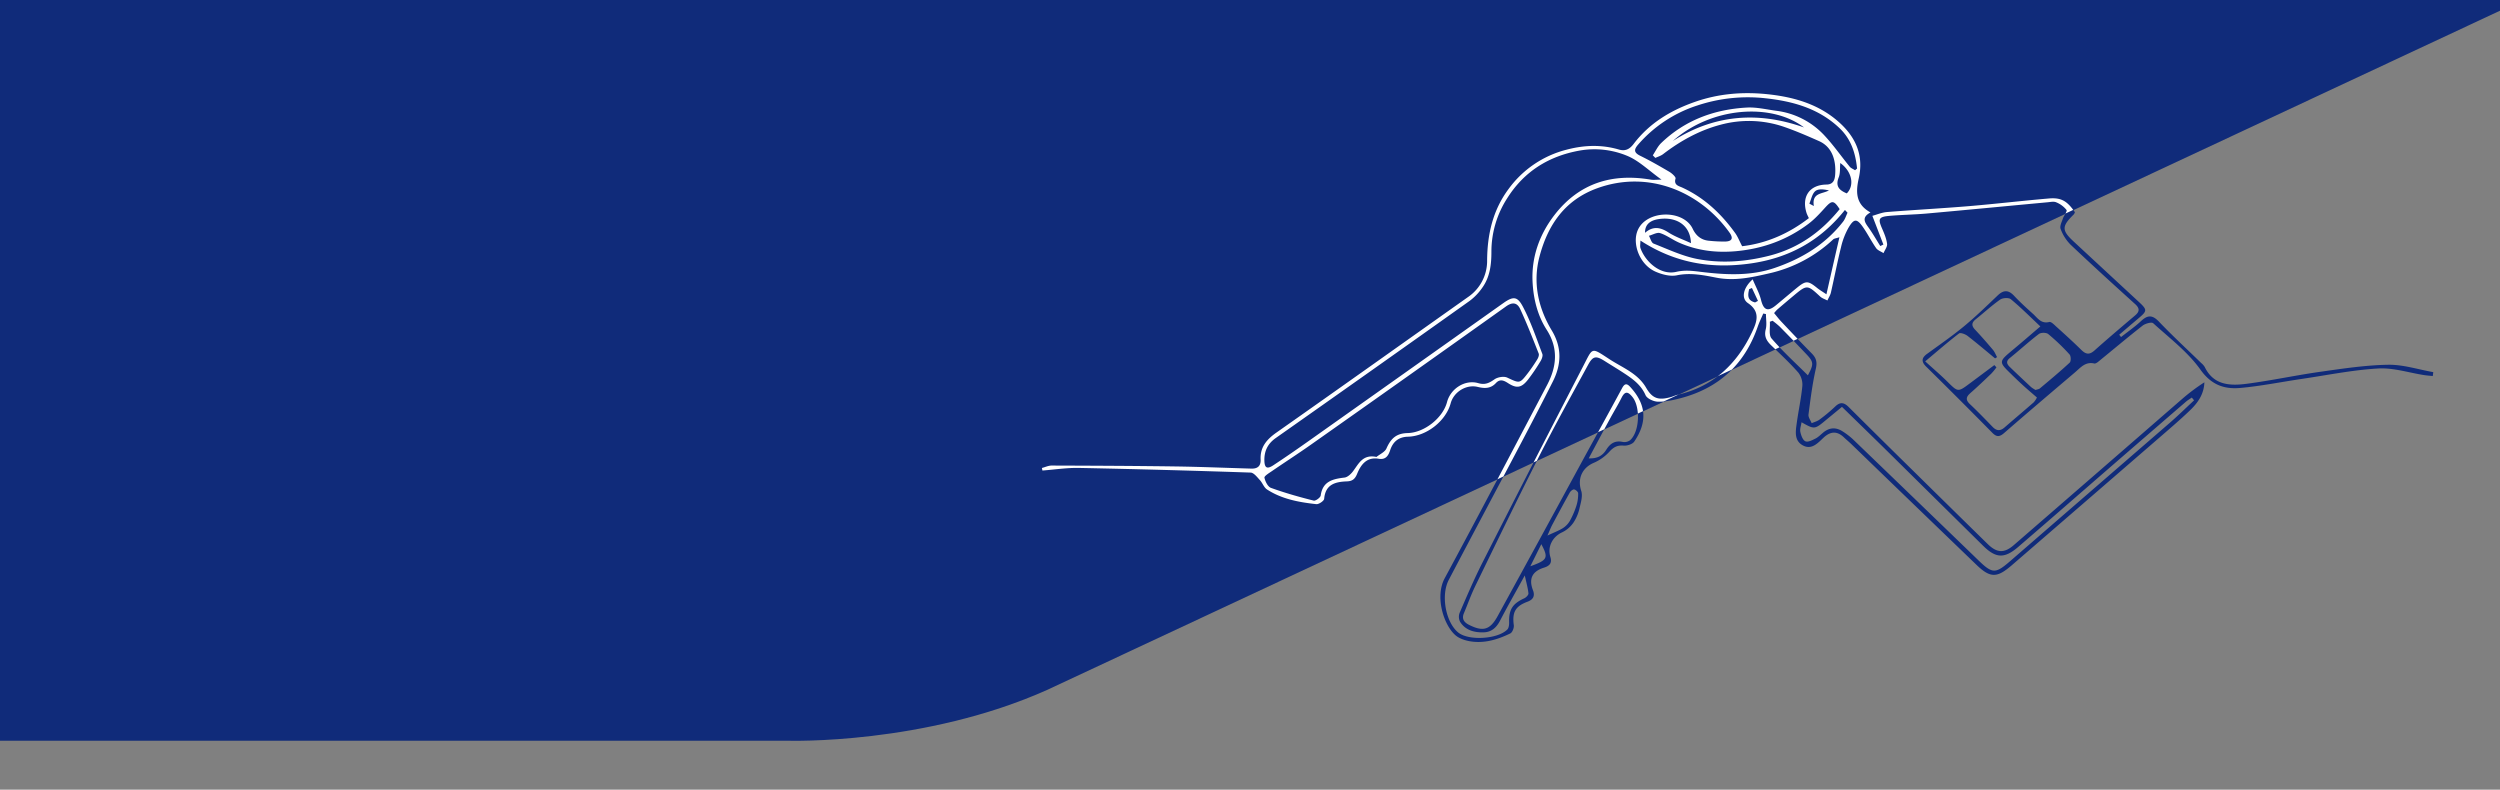 <svg id="Layer_1" data-name="Layer 1" xmlns="http://www.w3.org/2000/svg" xmlns:xlink="http://www.w3.org/1999/xlink" viewBox="0 0 1922.54 607.27"><rect x="0" y="0" width="1922.54" height="607.27" fill="#808080" stroke="none"/><defs><style>.cls-1{fill:none;}.cls-2{fill:#102b7a;}.cls-3{clip-path:url(#clip-path);}.cls-4{fill:#fff;}</style><clipPath id="clip-path"><polyline class="cls-1" points="801.25 -159.75 779.45 361.8 805.6 530.41 1686.64 118.24"/></clipPath></defs><title>Ciber-Cancelacion_Hipo-Mock_Desk</title><path class="cls-2" d="M-28.06,569.64H606.18s104.62,3.27,199.42-39.23L1946.57-3V-159.75H-28.06Z"/><path class="cls-2" d="M801.24,359.89c2.51-.65,5-1.88,7.52-1.87,31.57.1,63.15.24,94.72.68,19.6.28,39.2,1.1,58.8,1.67,4.78.14,7.39-1.91,7.16-7-.45-9.58,4.72-15.5,12.25-20.78,49.2-34.57,98.19-69.44,147.27-104.18a33.56,33.56,0,0,0,14.66-28.19c.16-20.08,4.42-38.71,16.58-55a79.38,79.38,0,0,1,44.62-30.14c13.51-3.55,26.73-4,40.12-.09,4.7,1.38,8,0,11.22-4.14,12.16-16.08,28.56-26,47.53-32.59,18.06-6.29,36.55-7.74,55.13-5.85,20.75,2.12,40.67,7.79,56.52,22.58,12.23,11.41,17.89,25.09,14.09,42.07-2.22,9.95-2.81,19.82,9,26.3-6.68,3.68-4.69,7.19-1.81,11.17,3.39,4.69,6.25,9.76,9.35,14.67l2.39-1.13c-2.65-6.92-5.31-13.84-8.48-22.09,3.61-1,7.36-2.61,11.21-2.92,20.91-1.66,41.86-2.77,62.76-4.51,20.65-1.73,41.24-4.16,61.88-5.93,9.45-.81,14,2,19.9,10.57a5.74,5.74,0,0,1-.86,1.69c-9.42,9.26-9.41,12.24.13,21.07q25,23.18,50.07,46.36c6.42,6,6.31,6.82-.52,12.56-4.94,4.15-9.83,8.36-14.75,12.54l1.42,1.79c5.17-4.09,10.63-7.87,15.43-12.34,5-4.66,8.65-4.8,13.64.41,10.49,11,21.65,21.27,32.52,31.86a12.68,12.68,0,0,1,2.75,3.09c6.93,14.3,19.82,14.56,32.63,12.87,18.9-2.49,37.59-6.54,56.48-9.21,17.26-2.43,34.65-5.09,52-5.37,11.52-.19,23.1,3.64,34.66,5.67l-.39,3c-2.24-.24-4.5-.4-6.72-.74-11.74-1.82-23.6-5.74-35.19-5.07-19.65,1.13-39.13,5.11-58.67,8-15.92,2.33-31.74,5.59-47.73,7-12.14,1-22-2.36-30.36-14.11-9.7-13.63-23.74-24.24-36.32-35.69-1.22-1.11-6.06.23-8.12,1.83-11,8.6-21.73,17.66-32.59,26.5-1.38,1.13-3.32,2.92-4.59,2.63-6.87-1.58-10.56,3.18-14.81,6.79-18.21,15.48-36.44,30.94-54.47,46.63-3.52,3.06-5.74,3.32-9.14-.13q-25.19-25.59-50.77-50.77c-4-3.92-3.73-6.84.69-10,9.42-6.84,19-13.47,28-20.87s17.6-15.77,26.15-23.93c4.52-4.33,8.27-4.48,12.66.2,4.54,4.85,9.47,9.34,14.42,13.78,3.57,3.2,6.32,8,12.65,6.38,1.34-.34,3.55,1.85,5,3.21,6.64,6,13.3,12,19.67,18.29,3.43,3.38,6.14,3.91,10,.49,10.28-9.16,20.78-18.08,31.31-27,3.73-3.16,3.55-5.59-.06-8.86-16.71-15.11-33.38-30.28-49.73-45.78a33.18,33.18,0,0,1-7.47-11.9c-.83-2.12.86-5.34,1.74-8,.79-2.35,3.51-5.61,2.79-6.61a19.62,19.62,0,0,0-7.94-5.88c-1.91-.84-4.55-.18-6.84,0-30.73,2.86-61.45,5.83-92.19,8.59-9.64.87-19.35,1-29,1.82-8.51.74-9.15,2.27-5.85,9.79,1.65,3.77,3.31,7.71,3.83,11.72.29,2.24-1.75,4.77-2.74,7.18-1.94-1.27-4.48-2.12-5.7-3.88-3.65-5.24-6.5-11-10.19-16.26-4.57-6.48-6.77-6.54-10.89.35a56.13,56.13,0,0,0-5.9,15.25c-2.88,11.55-5.11,23.26-7.78,34.88-.48,2.11-1.77,4-2.69,6.07-1.88-1-4.09-1.66-5.59-3.06-9.81-9.12-10.13-9.2-20.4-.62q-6.35,5.3-12.61,10.69a31.28,31.28,0,0,0-2.39,2.68c1.86,2.22,3.59,4.51,5.55,6.59,7.75,8.2,15.49,16.42,23.42,24.45,3.35,3.41,4.3,6.52,3.15,11.6-2.64,11.63-4.14,23.52-5.67,35.37-.27,2.08,1.57,4.43,2.44,6.66,2-.89,4.27-1.45,6-2.73a125.19,125.19,0,0,0,12.14-10.12c4-3.87,7-2.94,10.49.58q25,24.9,50.15,49.6,28.27,27.87,56.65,55.66c7.07,6.88,12.63,7.14,20,.78q64.62-56,129.1-112.08A149.66,149.66,0,0,1,1695.2,294c-.28,9.26-5.2,16-11.29,21.78-7.31,7-15,13.56-22.63,20.17q-57.09,49.43-114.24,98.79c-11.36,9.82-16.48,9.86-27.15-.41q-48.2-46.4-96.27-92.89c-1.83-1.76-3.8-3.36-5.63-5.11-5.34-5.07-10.38-4.66-15.68.28-4.49,4.19-9.25,9.74-16.17,5.75-6.5-3.76-5.27-10.73-4.43-16.89,1.31-9.55,3.41-19,4.32-28.59a15.16,15.16,0,0,0-3.12-10.37c-6.51-7.41-13.77-14.17-20.89-21-3.54-3.43-5.5-6.85-4.15-12.19.94-3.71.18-7.85.18-11.8l-2.08-.41c-1.44,3.39-3.08,6.7-4.28,10.17-10.07,29.1-30.11,47.42-59.87,55.09-5.51,1.42-11.29,2.69-16.91,2.53-3.31-.09-8.3-2.36-9.46-5-3.5-8-9.86-12.51-16.59-16.93-4.79-3.15-9.72-6.09-14.56-9.16-7-4.45-9.28-4.15-13.09,2.87-12.57,23.14-25.39,46.17-37.3,69.65-16.87,33.25-33.09,66.84-49.41,100.36-3.3,6.78-5.8,13.94-8.73,20.89-1.84,4.36.14,7,3.85,8.89,10.79,5.49,16.23,4,22.05-6.59q32.86-59.94,65.5-120c10.09-18.49,20.28-36.93,30.28-55.46,1.88-3.48,3.54-3.79,6.17-.92,12.31,13.37,13.54,26.79,3.12,42.11-1.37,2-5.46,3.3-8.13,3.07-4.69-.41-7.57,1.05-10.72,4.42a35.18,35.18,0,0,1-11.81,8.63c-9.37,3.81-13.18,12.32-10.08,21.79,1.24,3.79-.21,8.69-1.22,12.9a33.59,33.59,0,0,1-4.59,11.21,22.38,22.38,0,0,1-8.63,7.61c-7.59,3.41-11.81,11.19-9.26,19.25,1.48,4.69-.91,6.8-5,8.06-8.94,2.79-11.83,8.48-8.45,17.28,1.89,4.9-.18,7.45-4.43,9-9.16,3.46-11.61,8.09-10.28,18,.27,2-1.1,5.51-2.7,6.29-9.61,4.66-19.79,7.83-30.62,6.1-4.09-.65-8.69-2.16-11.69-4.82-8.94-7.9-15.78-29.55-8.12-43.74,26.65-49.34,52.64-99,78.76-148.64,7.41-14.08,8.77-28.19-.33-42.38-7.23-11.28-10.31-24.31-10.89-37.28-.85-18.84,5.4-36.25,17-51.2,18.89-24.33,44.16-32.08,74-27,2.1.35,4.31,0,8.21,0-9.8-7-17.28-14.51-26.32-18.28a65.58,65.58,0,0,0-36.65-4.09c-23.8,4.25-42.85,16.13-55.79,36.77a75.77,75.77,0,0,0-12.08,41c0,9.84-1.1,19.34-6.89,27.52a43.58,43.58,0,0,1-9.86,10.32q-74.36,52.89-149,105.39c-6.33,4.44-9,10.07-8.84,17.5.16,5.49,2,6.69,6.78,3.57,9.4-6.17,18.64-12.6,27.83-19.1q74.48-52.72,148.92-105.52c7.77-5.5,11-5.64,15.43,2.9,6,11.46,10.16,23.87,14.78,36,.58,1.53-.43,4.09-1.44,5.72a146,146,0,0,1-9.66,14.2c-5,6.26-8.65,6.88-15.4,2.49-3.38-2.21-6.24-3.12-9.16,0-4,4.37-8.78,4.29-14,3-8.77-2.15-18.41,3.75-20.82,12.61-3.7,13.6-18.52,25.3-32.82,25.67-7.17.19-11.54,3.8-13.69,10.35-1.42,4.34-3.5,7.53-8.82,6.62-9.27-1.59-13.75,4.6-16.58,11.52-1.73,4.23-3.81,5.72-7.91,5.87-8.93.33-16.49,2.26-17.46,13.41-.14,1.61-4.14,4.32-6.08,4.1-13.27-1.47-26.45-3.85-37.89-11.3-2.38-1.55-3.43-5-5.49-7.22s-4.65-5.68-7.1-5.76q-66-2.25-132.1-3.58c-9.33-.18-18.69,1.3-28,2Zm613.31-177.45c-2.43.83-4,.9-4.85,1.71a105.78,105.78,0,0,1-49.32,26.1c-13.05,3-26.18,6-40.17,3.34-9.88-1.91-20-4.07-30.63-1.88-5.14,1.07-11.52-.61-16.55-2.84-12.16-5.41-18-21.36-13.64-31.7,6.64-15.79,35.19-16.26,42.34-1.2,2.54,5.36,6.6,8.69,12.63,9.18a107.59,107.59,0,0,0,12.42.6c5.31-.18,6.32-2.62,3.15-7-22.36-31.17-61.84-48.24-101.29-34.11-25.36,9.09-38.32,28.4-44.72,52.59-5.27,19.88-1.17,39.3,9.42,56.9,7.9,13.14,7.46,26.08.86,39.19-8.33,16.56-16.88,33-25.52,49.4-18.13,34.42-36.47,68.73-54.54,103.19-6.29,12-2.29,32.79,7.3,40.53,7.91,6.39,30.1,5.2,37.66-2.29,1.18-1.17,1.49-3.66,1.44-5.52-.28-9.84,2.6-14.4,11.66-18.53,1.41-.64,3.31-2.59,3.19-3.76-.39-4.08-1.57-8.09-2.81-13.81-7,12.75-13.23,23.64-19,34.75-2.79,5.36-6.61,8.87-12.69,9-7.16.19-13.88-1.55-18-8a8.53,8.53,0,0,1-.44-6.93c5.62-13,11.18-26.09,17.59-38.72q38.36-75.54,77.32-150.77c7.85-15.09,5.89-15,20.71-5.39,9.82,6.36,21.45,10.68,27.83,21.72,4.8,8.31,9.51,9.85,19,7.17,1.77-.5,3.44-1.36,5.23-1.77,27.4-6.3,45.62-23.63,57.27-48.31,3.54-7.48,6.72-15.44-3.22-22.2-5.42-3.69-3.62-11.8,3.65-18.27,2.36,5.66,5.14,10.58,6.44,15.86,1.91,7.74,5.13,9.28,11.29,4.22,5.51-4.52,10.9-9.17,16.42-13.67,6.8-5.53,8.46-5.42,15.42.22,2,1.6,4.21,2.89,7.15,4.88C1407.94,211.29,1411.09,197.54,1414.55,182.44Zm12-51.51,1.56-1.32c-1.17-11.71-4.5-22.5-13.48-31.05-16.15-15.4-36.46-20.86-57.7-23.07a123,123,0,0,0-51.78,5.67A101.3,101.3,0,0,0,1259.92,111c-3.42,3.9-3.7,6.28,1.48,8.82,7.64,3.74,15,8,22.37,12.3,2,1.2,5.12,4,4.76,5.21-1.55,5,2.52,5.72,4.94,6.82,17,7.75,30,20,40.82,34.95,2,2.74,3.22,6,5.44,10.24,18.46-2.15,35.69-9.52,51.33-21.61a37.44,37.44,0,0,1-1.67-3.57c-4.23-12.74,2-22.06,15.18-22.23,5.66-.07,6.46-4.2,6.72-7.87.63-9.11-1.32-20.62-12.41-25.55-9-4-18-7.88-27.22-11.06a83.19,83.19,0,0,0-48.3-1.58c-16.14,4.21-31,12.36-44.39,22.65-1.73,1.33-4,2-6,2.92l-1.94-2c2.11-3.17,3.74-6.84,6.43-9.43,18.35-17.63,40.84-25.91,65.86-27.29,7.42-.41,15,1.44,22.47,2.45a60.74,60.74,0,0,1,37.22,19c7,7.5,12.91,16,19.44,24C1423.43,129.37,1425.18,130,1426.6,130.93ZM1058.52,351.4c2.63-2.14,6.46-3.76,7.68-6.53,3.54-8,7.83-11.64,16.4-11.84,12.66-.29,27-11.59,30.19-23.83,2.72-10.35,13.8-17.51,24-14.56,5.25,1.52,8.45-.09,12.5-2.93,2.45-1.72,7.2-2.53,9.79-1.33,9.49,4.41,9.48,4.83,15.75-3.28a129.45,129.45,0,0,0,7.37-10.76c.78-1.26,1.54-3.27,1.08-4.45-4.53-11.45-9-22.92-14.17-34.11-2.26-4.92-5.78-5.86-11-2.1Q1083.3,289,1008.19,341.91c-9.92,7-20.14,13.58-30.16,20.45-2.15,1.47-5.91,3.76-5.65,5,.62,2.93,2.63,7,5.07,7.85,10.72,3.87,21.74,7,32.8,9.77,1.45.37,5.18-2.32,5.4-3.94,1.51-11,9.36-12.7,18.31-13.78,2.31-.28,4.81-2.6,6.37-4.63C1044.83,356.74,1047.84,349.15,1058.52,351.4Zm422-73.5c6.46,5.88,11.87,10.49,16.91,15.47,8.31,8.22,8.2,8.32,17.34,1.5l18.91-14.11c.54.59,1.08,1.17,1.63,1.75a51,51,0,0,1-4,4.84c-5.32,5.1-10.65,10.2-16.19,15.06-3.38,3-3.52,5.28-.14,8.45,6,5.64,11.73,11.61,17.48,17.53,2.95,3,5.75,3.18,9,.38,7.45-6.48,15-12.81,22.45-19.32a15.6,15.6,0,0,0,2.52-3.76c-3.68-3.21-6.82-5.85-9.86-8.6q-4.85-4.39-9.53-9c-10.19-9.88-10.14-9.85.8-19,7-5.81,13.82-11.75,21.23-18.06-8.11-7.62-15.09-14.64-22.69-20.92-1.65-1.36-6.28-1.08-8.24.29-6.56,4.6-12.47,10.11-18.76,15.12-3.28,2.62-3.37,5-.52,8,4.72,5,9.28,10.22,13.73,15.5,1.36,1.61,2.14,3.71,3.19,5.59l-1.53,1c-7-5.81-14-11.75-21.2-17.32-1.74-1.33-5.42-2.7-6.53-1.86C1498.11,262.89,1490.19,269.79,1480.49,277.9Zm206.78,30-1.76-2.15c-1.54,1.08-3.19,2-4.61,3.25q-28.65,24.72-57.25,49.51c-23.91,20.72-47.72,41.54-71.71,62.15-10.56,9.07-17.14,8.69-26.89-.92q-36.73-36.23-73.41-72.49c-11.56-11.39-23.21-22.69-35.17-34.37-4.39,3.63-8.27,6.82-12.14,10-8.94,7.45-8.94,7.46-18.95,1.84-.39,2.69-1.4,5.21-.92,7.41.57,2.66,1.82,6.26,3.84,7.2s5.31-.84,7.75-2.05c2.21-1.1,4-3,6-4.65,4.91-4.07,10-4.18,15.22-.7a55.61,55.61,0,0,1,7.6,5.85q48.45,46.63,96.79,93.36c10.52,10.14,12.92,10.11,24.12.41Q1607.35,378.2,1669,324.82C1675.25,319.37,1681.18,313.54,1687.27,307.88Zm-272.53-147c-4.53-7-6-7-11.28-1.16-4,4.42-8.1,8.89-12.82,12.44-16.49,12.38-35.12,19.13-55.78,21-15.45,1.36-30.16-.47-44.24-6.85-4.76-2.17-9.09-5.5-14-7.07-2.4-.76-5.71,1.29-8.6,2.06,1.17,2.07,1.87,5.32,3.59,6,11.19,4.4,22.33,9.71,34,11.92,18.64,3.52,37.45,2,56-2.85C1383.58,190.52,1400.75,178.11,1414.74,160.83Zm150.58,139c1.3-.46,2.58-.57,3.38-1.24,7.74-6.5,15.54-12.94,22.92-19.82,1.07-1,1-5.07-.17-6.3a160.24,160.24,0,0,0-16.36-15.66c-1.51-1.24-5.67-1.25-7.25,0-7.66,5.83-14.77,12.39-22.27,18.43-3.13,2.52-2.37,4.62-.1,6.82,5.44,5.27,11,10.46,16.52,15.62A24.25,24.25,0,0,0,1565.32,299.85ZM1261.51,185c0,2.52-.47,4.38.07,5.88,3.67,10.3,15.17,21,27.46,18.19,6.49-1.5,12.15-.83,18.52-.05,19.15,2.34,38.38,3.49,57.29-3,20.88-7.15,39-18.11,52.61-35.67,1.51-2,2.24-4.49,3.33-6.76l-2-2.13c-19,23.9-43.31,37.14-73.27,41.25S1288.15,202.27,1261.51,185Zm-39.73,167.48c7.25.31,10.84-2.5,13.46-6.63,3-4.76,6.68-7.29,12.64-6a7.37,7.37,0,0,0,5.72-1.33c7.33-6.61,8-25.44,1.84-33.15-3.44-4.28-5.77-4.82-8.45.54s-5.81,10.41-8.64,15.65C1233,331.34,1227.81,341.18,1221.78,352.44Zm141.32-105.8-2.06.75c.34,4.37-1,10.17,1.32,12.85,8.62,10,18.44,18.91,27.93,28.36,4.61-8.56,4.55-10.23-1.12-16.23-6.74-7.15-13.6-14.2-20.51-21.2A62.38,62.38,0,0,0,1363.1,246.64Zm-76.48-138.37C1318.44,88,1352.1,85.54,1387.33,98,1362.07,78.81,1316,82.26,1286.62,108.27ZM1300.38,187c-.4-13.09-10-19.71-22.45-18.78-8.57.63-13,4.09-12.87,10.81,6.16-5.35,11.83-4.3,18.11-.21C1288.45,182.21,1294.61,184.29,1300.38,187ZM1190,411.86c5.18-2.45,8.8-3.76,12-5.79a16.67,16.67,0,0,0,5.4-5.77,65.17,65.17,0,0,0,5-11.76,29.86,29.86,0,0,0,1.22-9.22c0-1.06-1.89-2.76-3.1-2.93-1-.15-2.7,1.27-3.35,2.41-4.59,8.17-9,16.43-13.43,24.72C1192.48,405.93,1191.52,408.51,1190,411.86Zm230.2-263.13c6.17-6.23,4-16.88-5-23.37-.37,4,.07,7.84-1.19,11C1411.37,143,1414.14,146.25,1420.24,148.73ZM1185.31,418.47c-3,6-5.73,11.53-8.45,17C1190.21,430.66,1190.9,429.09,1185.31,418.47ZM1391.42,156.6l3.45,1.84c-1.62-10.32,6.34-9.13,11.63-12-3.86-.87-8.16-1.4-10.46.49C1393.53,149,1392.88,153.28,1391.42,156.6Zm-41.78,76,2.26-1.21q-2.31-5-4.63-9.92l-2.17.93C1344.14,226.73,1343.44,231,1349.64,232.56Z"/><g class="cls-3"><path class="cls-4" d="M801.24,359.89c2.51-.65,5-1.88,7.52-1.87,31.57.1,63.15.24,94.72.68,19.6.28,39.2,1.1,58.8,1.67,4.78.14,7.39-1.91,7.16-7-.45-9.58,4.72-15.5,12.25-20.78,49.2-34.57,98.19-69.44,147.27-104.18a33.56,33.56,0,0,0,14.66-28.19c.16-20.08,4.42-38.71,16.58-55a79.38,79.38,0,0,1,44.62-30.14c13.51-3.55,26.73-4,40.12-.09,4.7,1.38,8,0,11.22-4.14,12.16-16.08,28.56-26,47.53-32.59,18.06-6.29,36.55-7.74,55.13-5.85,20.75,2.12,40.67,7.79,56.52,22.58,12.23,11.41,17.89,25.09,14.09,42.07-2.22,9.95-2.81,19.82,9,26.3-6.68,3.68-4.69,7.19-1.81,11.17,3.39,4.69,6.25,9.76,9.35,14.67l2.39-1.13c-2.65-6.92-5.31-13.84-8.48-22.09,3.61-1,7.36-2.61,11.21-2.92,20.91-1.66,41.86-2.77,62.76-4.51,20.65-1.73,41.24-4.16,61.88-5.93,9.45-.81,14,2,19.9,10.57a5.74,5.74,0,0,1-.86,1.69c-9.42,9.26-9.41,12.24.13,21.07q25,23.18,50.07,46.36c6.42,6,6.31,6.82-.52,12.56-4.94,4.15-9.83,8.36-14.75,12.54l1.42,1.79c5.17-4.09,10.63-7.87,15.43-12.34,5-4.66,8.65-4.8,13.64.41,10.49,11,21.65,21.27,32.52,31.86a12.68,12.68,0,0,1,2.75,3.09c6.93,14.3,19.82,14.56,32.63,12.87,18.9-2.49,37.59-6.54,56.48-9.21,17.26-2.43,34.65-5.09,52-5.37,11.52-.19,23.1,3.64,34.66,5.67l-.39,3c-2.24-.24-4.5-.4-6.72-.74-11.74-1.82-23.6-5.74-35.19-5.07-19.65,1.13-39.13,5.11-58.67,8-15.92,2.33-31.74,5.59-47.73,7-12.14,1-22-2.36-30.36-14.11-9.7-13.63-23.74-24.24-36.32-35.69-1.22-1.11-6.06.23-8.12,1.83-11,8.6-21.73,17.66-32.59,26.5-1.38,1.13-3.32,2.92-4.59,2.63-6.87-1.58-10.56,3.18-14.81,6.79-18.21,15.48-36.44,30.94-54.47,46.63-3.52,3.06-5.74,3.32-9.14-.13q-25.19-25.59-50.77-50.77c-4-3.92-3.73-6.84.69-10,9.42-6.84,19-13.47,28-20.87s17.6-15.77,26.15-23.93c4.52-4.33,8.27-4.48,12.66.2,4.54,4.85,9.47,9.34,14.42,13.78,3.57,3.2,6.32,8,12.65,6.38,1.34-.34,3.55,1.85,5,3.21,6.64,6,13.3,12,19.67,18.29,3.43,3.38,6.14,3.91,10,.49,10.28-9.16,20.78-18.08,31.31-27,3.73-3.16,3.55-5.59-.06-8.86-16.71-15.11-33.38-30.28-49.73-45.78a33.18,33.18,0,0,1-7.47-11.9c-.83-2.12.86-5.34,1.74-8,.79-2.35,3.51-5.61,2.79-6.61a19.62,19.62,0,0,0-7.94-5.88c-1.91-.84-4.55-.18-6.84,0-30.73,2.86-61.45,5.83-92.19,8.59-9.64.87-19.35,1-29,1.82-8.51.74-9.15,2.27-5.85,9.79,1.65,3.77,3.31,7.71,3.83,11.72.29,2.24-1.75,4.77-2.74,7.18-1.94-1.27-4.48-2.12-5.7-3.88-3.65-5.24-6.5-11-10.19-16.26-4.57-6.48-6.77-6.54-10.89.35a56.13,56.13,0,0,0-5.9,15.25c-2.88,11.55-5.11,23.26-7.78,34.88-.48,2.11-1.77,4-2.69,6.07-1.88-1-4.09-1.66-5.59-3.06-9.81-9.12-10.13-9.2-20.4-.62q-6.35,5.3-12.61,10.69a31.28,31.28,0,0,0-2.39,2.68c1.86,2.22,3.59,4.51,5.55,6.59,7.75,8.2,15.49,16.42,23.42,24.45,3.35,3.41,4.3,6.52,3.15,11.6-2.64,11.63-4.14,23.52-5.67,35.37-.27,2.08,1.57,4.43,2.44,6.66,2-.89,4.27-1.45,6-2.73a125.19,125.19,0,0,0,12.14-10.12c4-3.87,7-2.94,10.49.58q25,24.9,50.15,49.6,28.27,27.87,56.65,55.66c7.07,6.88,12.63,7.14,20,.78q64.62-56,129.1-112.08A149.66,149.66,0,0,1,1695.2,294c-.28,9.26-5.2,16-11.29,21.78-7.31,7-15,13.56-22.63,20.17q-57.09,49.43-114.24,98.79c-11.36,9.82-16.48,9.86-27.15-.41q-48.2-46.4-96.27-92.89c-1.83-1.76-3.8-3.36-5.63-5.11-5.34-5.07-10.38-4.66-15.68.28-4.49,4.19-9.25,9.74-16.17,5.75-6.5-3.76-5.27-10.73-4.43-16.89,1.31-9.55,3.41-19,4.32-28.59a15.16,15.16,0,0,0-3.12-10.37c-6.51-7.41-13.77-14.17-20.89-21-3.54-3.43-5.5-6.85-4.15-12.19.94-3.71.18-7.85.18-11.8l-2.08-.41c-1.44,3.39-3.08,6.7-4.28,10.17-10.07,29.1-30.11,47.42-59.87,55.09-5.51,1.42-11.29,2.69-16.91,2.53-3.31-.09-8.3-2.36-9.46-5-3.5-8-9.86-12.51-16.59-16.93-4.79-3.15-9.72-6.09-14.56-9.16-7-4.45-9.28-4.15-13.09,2.87-12.57,23.14-25.39,46.17-37.3,69.65-16.87,33.25-33.09,66.84-49.41,100.36-3.3,6.78-5.8,13.94-8.73,20.89-1.84,4.36.14,7,3.85,8.89,10.79,5.49,16.23,4,22.05-6.59q32.86-59.94,65.5-120c10.09-18.49,20.28-36.93,30.28-55.46,1.88-3.48,3.54-3.79,6.17-.92,12.31,13.37,13.54,26.79,3.12,42.11-1.37,2-5.46,3.3-8.13,3.07-4.69-.41-7.57,1.05-10.72,4.42a35.18,35.18,0,0,1-11.81,8.63c-9.37,3.81-13.18,12.32-10.08,21.79,1.24,3.79-.21,8.69-1.22,12.9a33.59,33.59,0,0,1-4.59,11.21,22.38,22.38,0,0,1-8.63,7.61c-7.59,3.41-11.81,11.19-9.26,19.25,1.48,4.69-.91,6.8-5,8.06-8.94,2.79-11.83,8.48-8.45,17.28,1.89,4.9-.18,7.45-4.43,9-9.16,3.46-11.61,8.09-10.28,18,.27,2-1.1,5.51-2.7,6.29-9.61,4.66-19.79,7.83-30.62,6.1-4.09-.65-8.69-2.16-11.69-4.82-8.94-7.9-15.78-29.55-8.12-43.74,26.65-49.34,52.64-99,78.76-148.64,7.41-14.08,8.77-28.19-.33-42.38-7.23-11.28-10.31-24.31-10.89-37.28-.85-18.84,5.4-36.25,17-51.2,18.89-24.33,44.16-32.08,74-27,2.1.35,4.31,0,8.21,0-9.8-7-17.28-14.51-26.32-18.28a65.58,65.58,0,0,0-36.65-4.09c-23.8,4.25-42.85,16.13-55.79,36.77a75.77,75.77,0,0,0-12.08,41c0,9.84-1.1,19.34-6.89,27.52a43.58,43.58,0,0,1-9.86,10.32q-74.36,52.89-149,105.39c-6.33,4.44-9,10.07-8.84,17.5.16,5.49,2,6.69,6.78,3.57,9.4-6.17,18.64-12.6,27.83-19.1q74.48-52.72,148.92-105.52c7.77-5.5,11-5.64,15.43,2.9,6,11.46,10.16,23.87,14.78,36,.58,1.53-.43,4.09-1.44,5.72a146,146,0,0,1-9.66,14.2c-5,6.26-8.65,6.88-15.4,2.49-3.38-2.21-6.24-3.12-9.16,0-4,4.37-8.78,4.29-14,3-8.77-2.15-18.41,3.75-20.82,12.61-3.7,13.6-18.52,25.3-32.82,25.67-7.17.19-11.54,3.8-13.69,10.35-1.42,4.34-3.5,7.53-8.82,6.62-9.27-1.59-13.75,4.6-16.58,11.52-1.73,4.23-3.81,5.72-7.91,5.87-8.93.33-16.49,2.26-17.46,13.41-.14,1.61-4.14,4.32-6.08,4.1-13.27-1.47-26.45-3.85-37.89-11.3-2.38-1.55-3.43-5-5.49-7.22s-4.65-5.68-7.1-5.76q-66-2.25-132.1-3.58c-9.33-.18-18.69,1.3-28,2Zm613.31-177.45c-2.43.83-4,.9-4.85,1.71a105.78,105.78,0,0,1-49.32,26.1c-13.05,3-26.18,6-40.17,3.34-9.88-1.91-20-4.07-30.63-1.88-5.14,1.07-11.52-.61-16.55-2.84-12.16-5.41-18-21.36-13.64-31.7,6.64-15.79,35.19-16.26,42.34-1.2,2.54,5.36,6.6,8.69,12.63,9.18a107.59,107.59,0,0,0,12.42.6c5.31-.18,6.32-2.62,3.15-7-22.36-31.17-61.84-48.24-101.29-34.11-25.36,9.09-38.32,28.4-44.72,52.59-5.27,19.88-1.17,39.3,9.42,56.9,7.9,13.14,7.46,26.08.86,39.19-8.33,16.56-16.88,33-25.52,49.4-18.13,34.42-36.47,68.73-54.54,103.19-6.29,12-2.29,32.79,7.3,40.53,7.91,6.39,30.1,5.2,37.66-2.29,1.18-1.17,1.49-3.66,1.44-5.52-.28-9.84,2.6-14.4,11.66-18.53,1.41-.64,3.31-2.59,3.19-3.76-.39-4.08-1.57-8.09-2.81-13.81-7,12.75-13.23,23.64-19,34.75-2.79,5.36-6.61,8.87-12.69,9-7.16.19-13.88-1.55-18-8a8.53,8.53,0,0,1-.44-6.93c5.62-13,11.18-26.09,17.59-38.72q38.36-75.54,77.32-150.77c7.85-15.09,5.89-15,20.71-5.39,9.82,6.36,21.45,10.68,27.83,21.72,4.8,8.31,9.51,9.85,19,7.17,1.77-.5,3.44-1.36,5.23-1.77,27.4-6.3,45.62-23.63,57.27-48.31,3.54-7.48,6.72-15.44-3.22-22.2-5.42-3.69-3.62-11.8,3.65-18.27,2.36,5.66,5.14,10.58,6.44,15.86,1.91,7.74,5.13,9.28,11.29,4.22,5.51-4.52,10.9-9.17,16.42-13.67,6.8-5.53,8.46-5.42,15.42.22,2,1.6,4.21,2.89,7.15,4.88C1407.94,211.29,1411.09,197.54,1414.55,182.44Zm12-51.51,1.56-1.32c-1.17-11.71-4.5-22.5-13.48-31.05-16.15-15.4-36.46-20.86-57.7-23.07a123,123,0,0,0-51.78,5.67A101.3,101.3,0,0,0,1259.92,111c-3.42,3.9-3.7,6.28,1.48,8.82,7.64,3.74,15,8,22.37,12.3,2,1.2,5.12,4,4.76,5.21-1.55,5,2.52,5.72,4.94,6.82,17,7.75,30,20,40.82,34.95,2,2.74,3.22,6,5.44,10.24,18.46-2.15,35.69-9.52,51.33-21.61a37.44,37.44,0,0,1-1.67-3.57c-4.23-12.74,2-22.06,15.18-22.23,5.66-.07,6.46-4.2,6.72-7.87.63-9.11-1.32-20.62-12.41-25.55-9-4-18-7.88-27.22-11.06a83.19,83.19,0,0,0-48.3-1.58c-16.14,4.21-31,12.36-44.39,22.65-1.73,1.33-4,2-6,2.92l-1.94-2c2.11-3.17,3.74-6.84,6.43-9.43,18.35-17.63,40.84-25.91,65.86-27.29,7.42-.41,15,1.44,22.47,2.45a60.74,60.74,0,0,1,37.22,19c7,7.5,12.91,16,19.44,24C1423.43,129.37,1425.18,130,1426.6,130.93ZM1058.52,351.4c2.63-2.14,6.46-3.76,7.68-6.53,3.54-8,7.83-11.64,16.4-11.84,12.66-.29,27-11.59,30.19-23.83,2.72-10.35,13.8-17.51,24-14.56,5.25,1.52,8.45-.09,12.5-2.93,2.45-1.72,7.2-2.53,9.79-1.33,9.49,4.41,9.48,4.83,15.75-3.28a129.45,129.45,0,0,0,7.37-10.76c.78-1.26,1.54-3.27,1.08-4.45-4.53-11.45-9-22.92-14.17-34.11-2.26-4.92-5.78-5.86-11-2.1Q1083.3,289,1008.19,341.91c-9.92,7-20.14,13.58-30.16,20.45-2.15,1.47-5.91,3.76-5.65,5,.62,2.93,2.63,7,5.07,7.85,10.72,3.87,21.74,7,32.8,9.77,1.45.37,5.18-2.32,5.4-3.94,1.51-11,9.36-12.7,18.31-13.78,2.31-.28,4.81-2.6,6.37-4.63C1044.83,356.74,1047.84,349.15,1058.52,351.4Zm422-73.5c6.46,5.88,11.87,10.49,16.91,15.47,8.31,8.22,8.2,8.32,17.34,1.5l18.91-14.11c.54.59,1.08,1.17,1.63,1.75a51,51,0,0,1-4,4.84c-5.32,5.1-10.65,10.2-16.19,15.06-3.38,3-3.52,5.28-.14,8.45,6,5.64,11.73,11.61,17.48,17.53,2.95,3,5.75,3.18,9,.38,7.45-6.48,15-12.81,22.45-19.32a15.6,15.6,0,0,0,2.52-3.76c-3.68-3.21-6.82-5.85-9.86-8.6q-4.85-4.39-9.53-9c-10.19-9.88-10.14-9.85.8-19,7-5.81,13.82-11.75,21.23-18.06-8.11-7.62-15.09-14.64-22.69-20.92-1.65-1.36-6.28-1.08-8.24.29-6.56,4.6-12.47,10.11-18.76,15.12-3.28,2.62-3.37,5-.52,8,4.72,5,9.28,10.22,13.73,15.5,1.36,1.61,2.14,3.71,3.19,5.59l-1.53,1c-7-5.81-14-11.75-21.2-17.32-1.74-1.33-5.42-2.7-6.53-1.86C1498.11,262.89,1490.19,269.79,1480.49,277.9Zm206.78,30-1.76-2.15c-1.54,1.08-3.19,2-4.61,3.25q-28.65,24.72-57.25,49.51c-23.91,20.72-47.72,41.54-71.71,62.15-10.56,9.07-17.14,8.69-26.89-.92q-36.73-36.23-73.41-72.49c-11.56-11.39-23.21-22.69-35.17-34.37-4.39,3.63-8.27,6.82-12.14,10-8.94,7.45-8.94,7.46-18.95,1.84-.39,2.69-1.4,5.21-.92,7.41.57,2.66,1.82,6.26,3.84,7.2s5.31-.84,7.75-2.05c2.21-1.1,4-3,6-4.65,4.91-4.07,10-4.18,15.22-.7a55.61,55.61,0,0,1,7.6,5.85q48.45,46.63,96.79,93.36c10.52,10.14,12.92,10.11,24.12.41Q1607.35,378.2,1669,324.82C1675.25,319.37,1681.18,313.54,1687.27,307.88Zm-272.53-147c-4.53-7-6-7-11.28-1.16-4,4.42-8.1,8.89-12.82,12.44-16.49,12.38-35.12,19.13-55.78,21-15.45,1.36-30.16-.47-44.24-6.85-4.76-2.17-9.09-5.5-14-7.07-2.4-.76-5.71,1.29-8.6,2.06,1.17,2.07,1.87,5.32,3.59,6,11.19,4.4,22.33,9.71,34,11.92,18.64,3.52,37.45,2,56-2.85C1383.58,190.52,1400.75,178.11,1414.74,160.83Zm150.58,139c1.3-.46,2.58-.57,3.38-1.24,7.74-6.5,15.54-12.94,22.92-19.82,1.07-1,1-5.07-.17-6.3a160.24,160.24,0,0,0-16.36-15.66c-1.51-1.24-5.67-1.25-7.25,0-7.66,5.83-14.77,12.39-22.27,18.43-3.13,2.52-2.37,4.62-.1,6.82,5.44,5.27,11,10.46,16.52,15.62A24.25,24.25,0,0,0,1565.32,299.85ZM1261.51,185c0,2.52-.47,4.38.07,5.88,3.67,10.3,15.17,21,27.46,18.19,6.49-1.5,12.15-.83,18.52-.05,19.15,2.34,38.38,3.49,57.29-3,20.88-7.15,39-18.11,52.61-35.67,1.51-2,2.24-4.49,3.33-6.76l-2-2.13c-19,23.9-43.31,37.14-73.27,41.25S1288.15,202.27,1261.51,185Zm-39.73,167.48c7.25.31,10.84-2.5,13.46-6.63,3-4.76,6.68-7.29,12.64-6a7.37,7.37,0,0,0,5.72-1.33c7.33-6.61,8-25.44,1.84-33.15-3.44-4.28-5.77-4.82-8.45.54s-5.81,10.41-8.64,15.65C1233,331.34,1227.81,341.18,1221.78,352.44Zm141.32-105.8-2.06.75c.34,4.37-1,10.17,1.32,12.85,8.62,10,18.44,18.91,27.93,28.36,4.61-8.56,4.55-10.23-1.12-16.23-6.74-7.15-13.6-14.2-20.51-21.2A62.38,62.38,0,0,0,1363.1,246.64Zm-76.48-138.37C1318.44,88,1352.1,85.54,1387.33,98,1362.07,78.81,1316,82.26,1286.62,108.27ZM1300.38,187c-.4-13.09-10-19.71-22.45-18.78-8.57.63-13,4.09-12.87,10.81,6.16-5.35,11.83-4.3,18.11-.21C1288.45,182.21,1294.61,184.29,1300.38,187ZM1190,411.86c5.18-2.45,8.8-3.76,12-5.79a16.67,16.67,0,0,0,5.4-5.77,65.17,65.17,0,0,0,5-11.76,29.86,29.86,0,0,0,1.22-9.22c0-1.06-1.89-2.76-3.1-2.93-1-.15-2.7,1.27-3.35,2.41-4.59,8.17-9,16.43-13.43,24.72C1192.48,405.93,1191.52,408.51,1190,411.86Zm230.2-263.13c6.17-6.23,4-16.88-5-23.37-.37,4,.07,7.84-1.19,11C1411.37,143,1414.14,146.25,1420.24,148.73ZM1185.31,418.47c-3,6-5.73,11.53-8.45,17C1190.21,430.66,1190.9,429.09,1185.31,418.47ZM1391.42,156.6l3.45,1.84c-1.62-10.32,6.34-9.13,11.63-12-3.86-.87-8.16-1.4-10.46.49C1393.53,149,1392.88,153.28,1391.42,156.6Zm-41.78,76,2.26-1.21q-2.31-5-4.63-9.92l-2.17.93C1344.14,226.73,1343.44,231,1349.64,232.56Z"/></g></svg>
